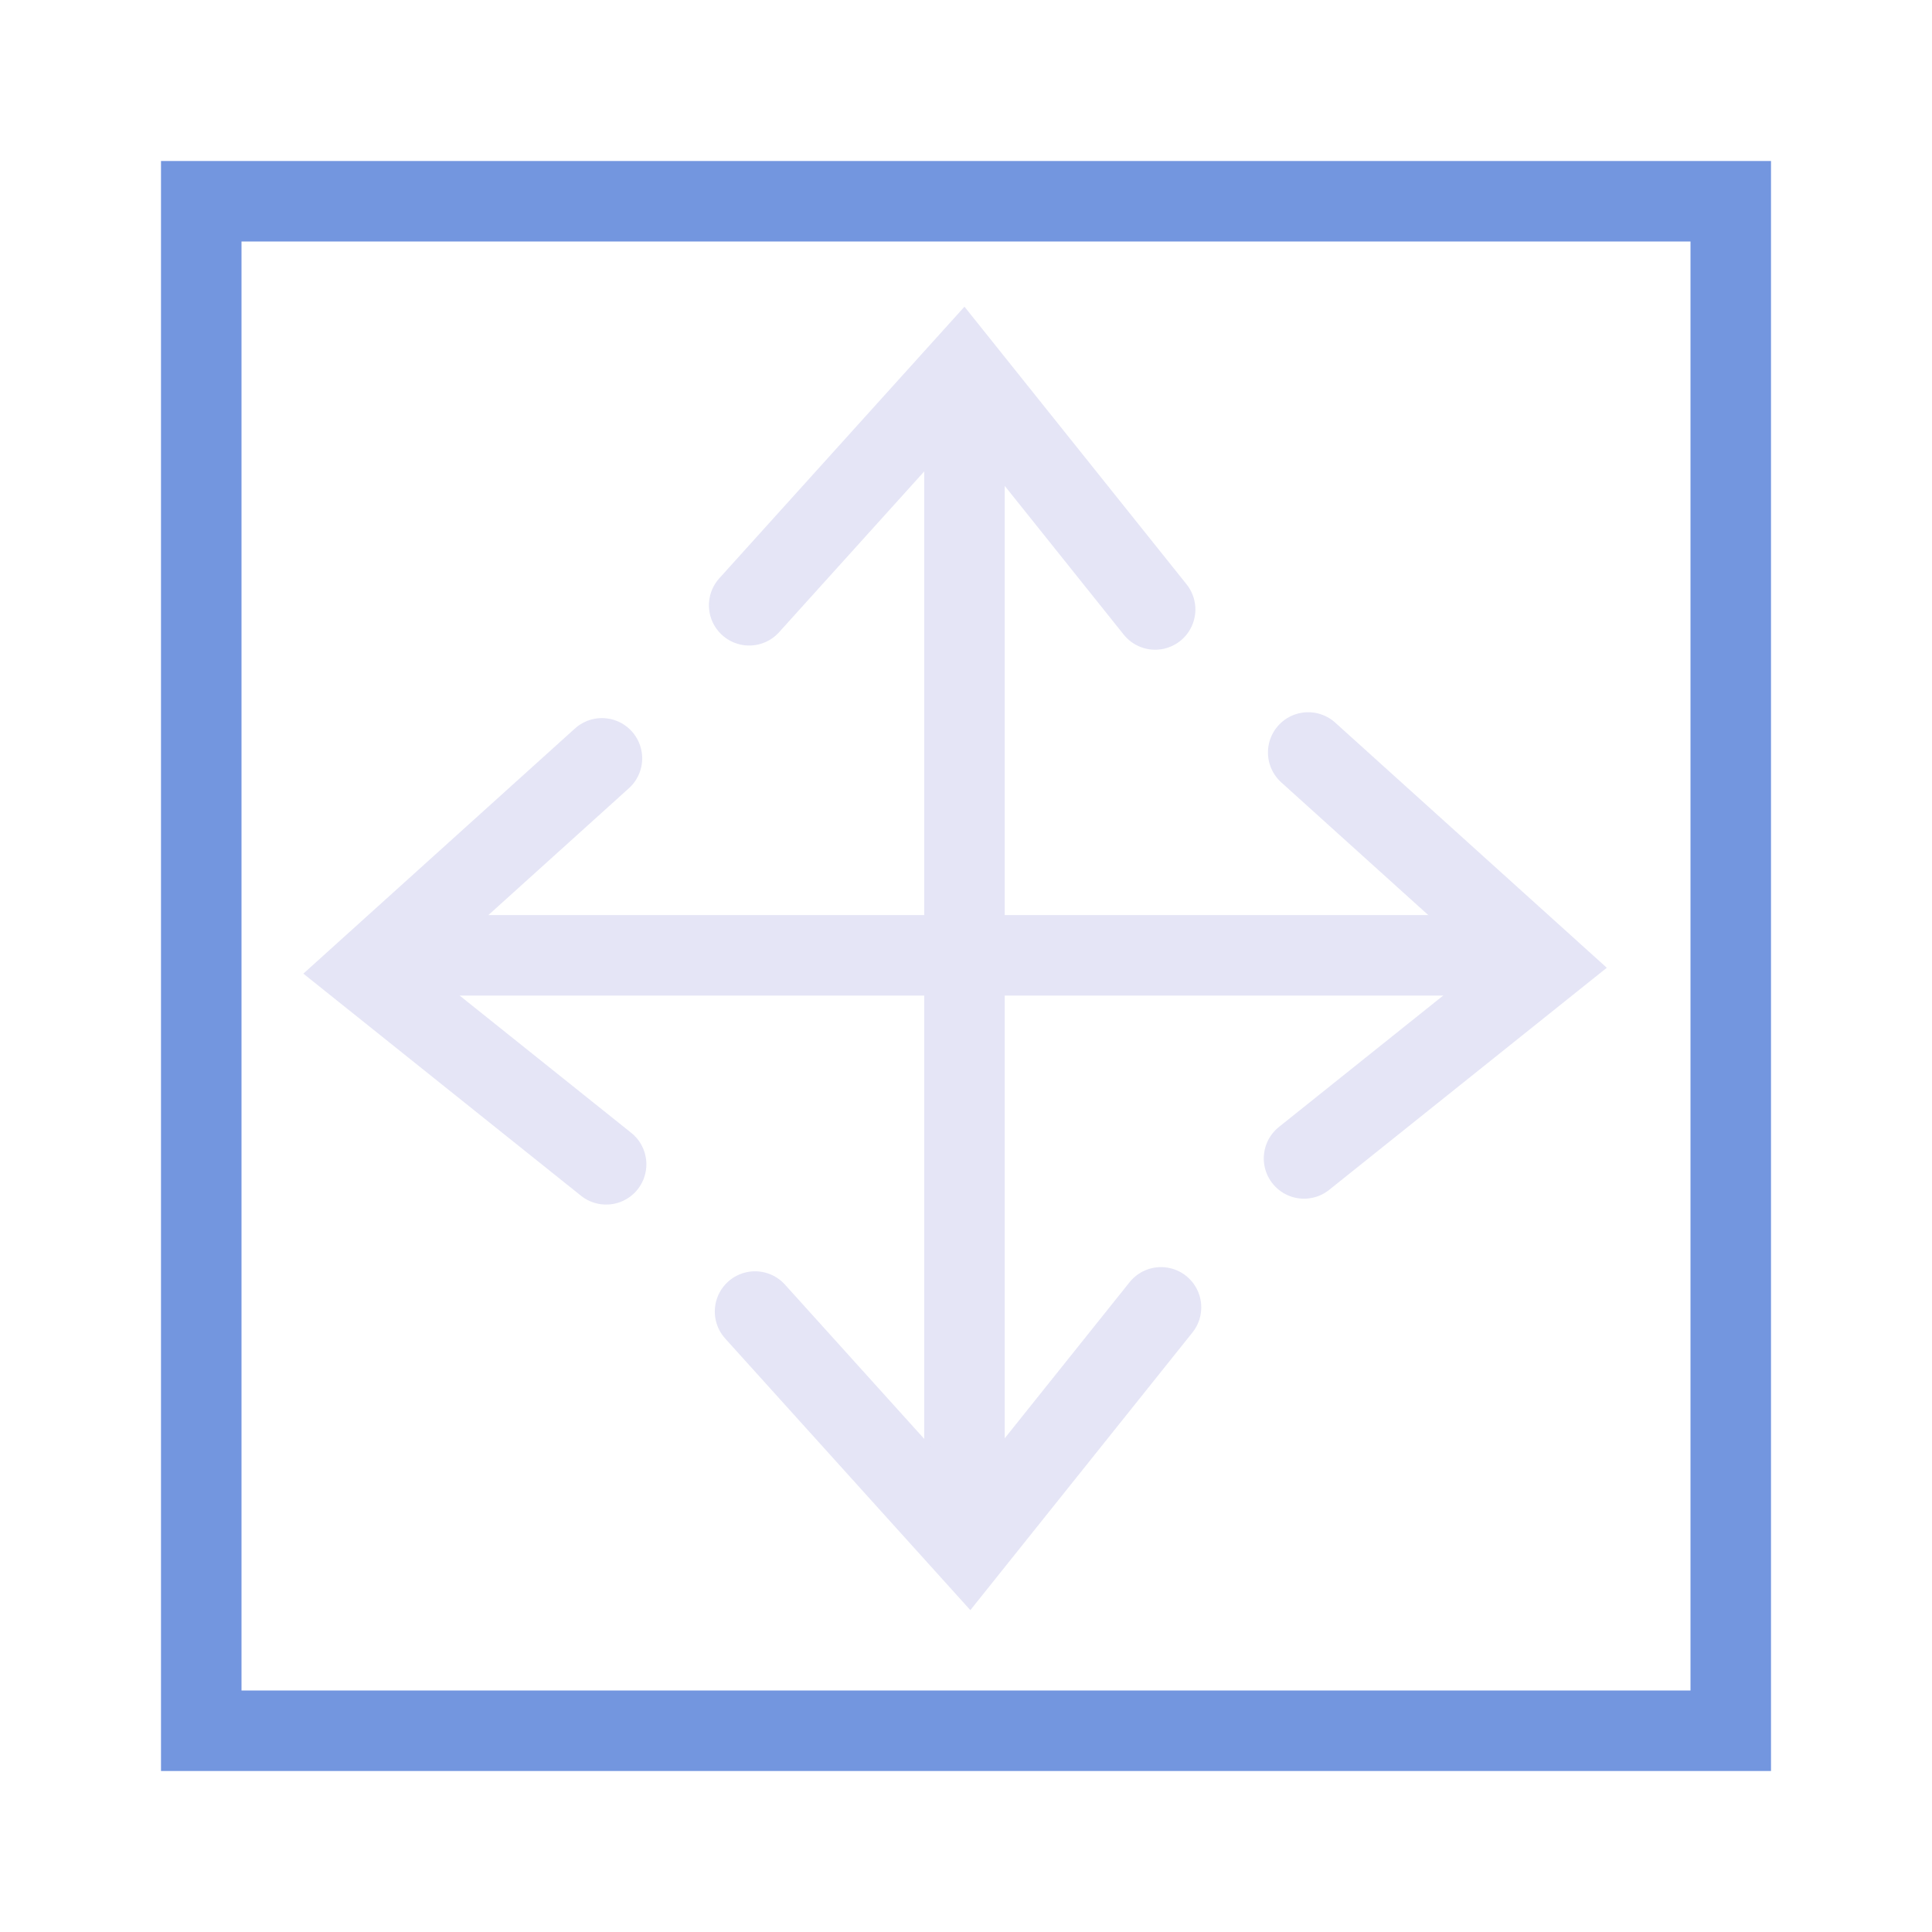 <?xml version="1.0" encoding="UTF-8" standalone="no"?>
<!-- Created with Inkscape (http://www.inkscape.org/) -->
<svg xmlns="http://www.w3.org/2000/svg" xmlns:svg="http://www.w3.org/2000/svg" width="48" height="48" viewBox="0 0 48 48" version="1.1" id="svg1" xml:space="preserve">
  <defs id="defs1"/>
  <g id="LightThemeEnabledLayer" style="display:inline">
    <rect style="fill:none;fill-rule:evenodd;stroke:#7396df;stroke-width:2;stroke-dasharray:none" id="rect1" width="38" height="38" x="5" y="5"/>
    <path style="fill:none;stroke:#e5e5f6;stroke-width:2;stroke-linecap:round;stroke-linejoin:miter;stroke-dasharray:none;stroke-opacity:1" d="M 23.962,9.962 V 37.508" id="path1"/>
    <path style="fill:none;stroke:#e5e5f6;stroke-width:2;stroke-linecap:round;stroke-linejoin:miter;stroke-dasharray:none;stroke-opacity:1" d="M 37.735,23.735 H 10.19" id="path2"/>
    <g id="g4" transform="translate(0.884,0.052)" style="stroke:#e5e5f6">
      <path style="fill:none;stroke:#e5e5f6;stroke-width:2;stroke-linecap:round;stroke-linejoin:miter;stroke-dasharray:none;stroke-opacity:1" d="m 17.729,14.986 5.303,-5.875 4.783,5.979" id="path3"/>
      <path style="fill:none;stroke:#e5e5f6;stroke-width:2;stroke-linecap:round;stroke-linejoin:miter;stroke-dasharray:none;stroke-opacity:1" d="m 17.875,32.533 5.303,5.875 4.783,-5.979" id="path4"/>
    </g>
    <g id="g6" transform="rotate(90,23.261,24.227)" style="stroke:#e5e5f6">
      <path style="fill:none;stroke:#e5e5f6;stroke-width:2;stroke-linecap:round;stroke-linejoin:miter;stroke-dasharray:none;stroke-opacity:1" d="m 17.729,14.986 5.303,-5.875 4.783,5.979" id="path5"/>
      <path style="fill:none;stroke:#e5e5f6;stroke-width:2;stroke-linecap:round;stroke-linejoin:miter;stroke-dasharray:none;stroke-opacity:1" d="m 17.875,32.533 5.303,5.875 4.783,-5.979" id="path6"/>
    </g>
  </g>
</svg>
